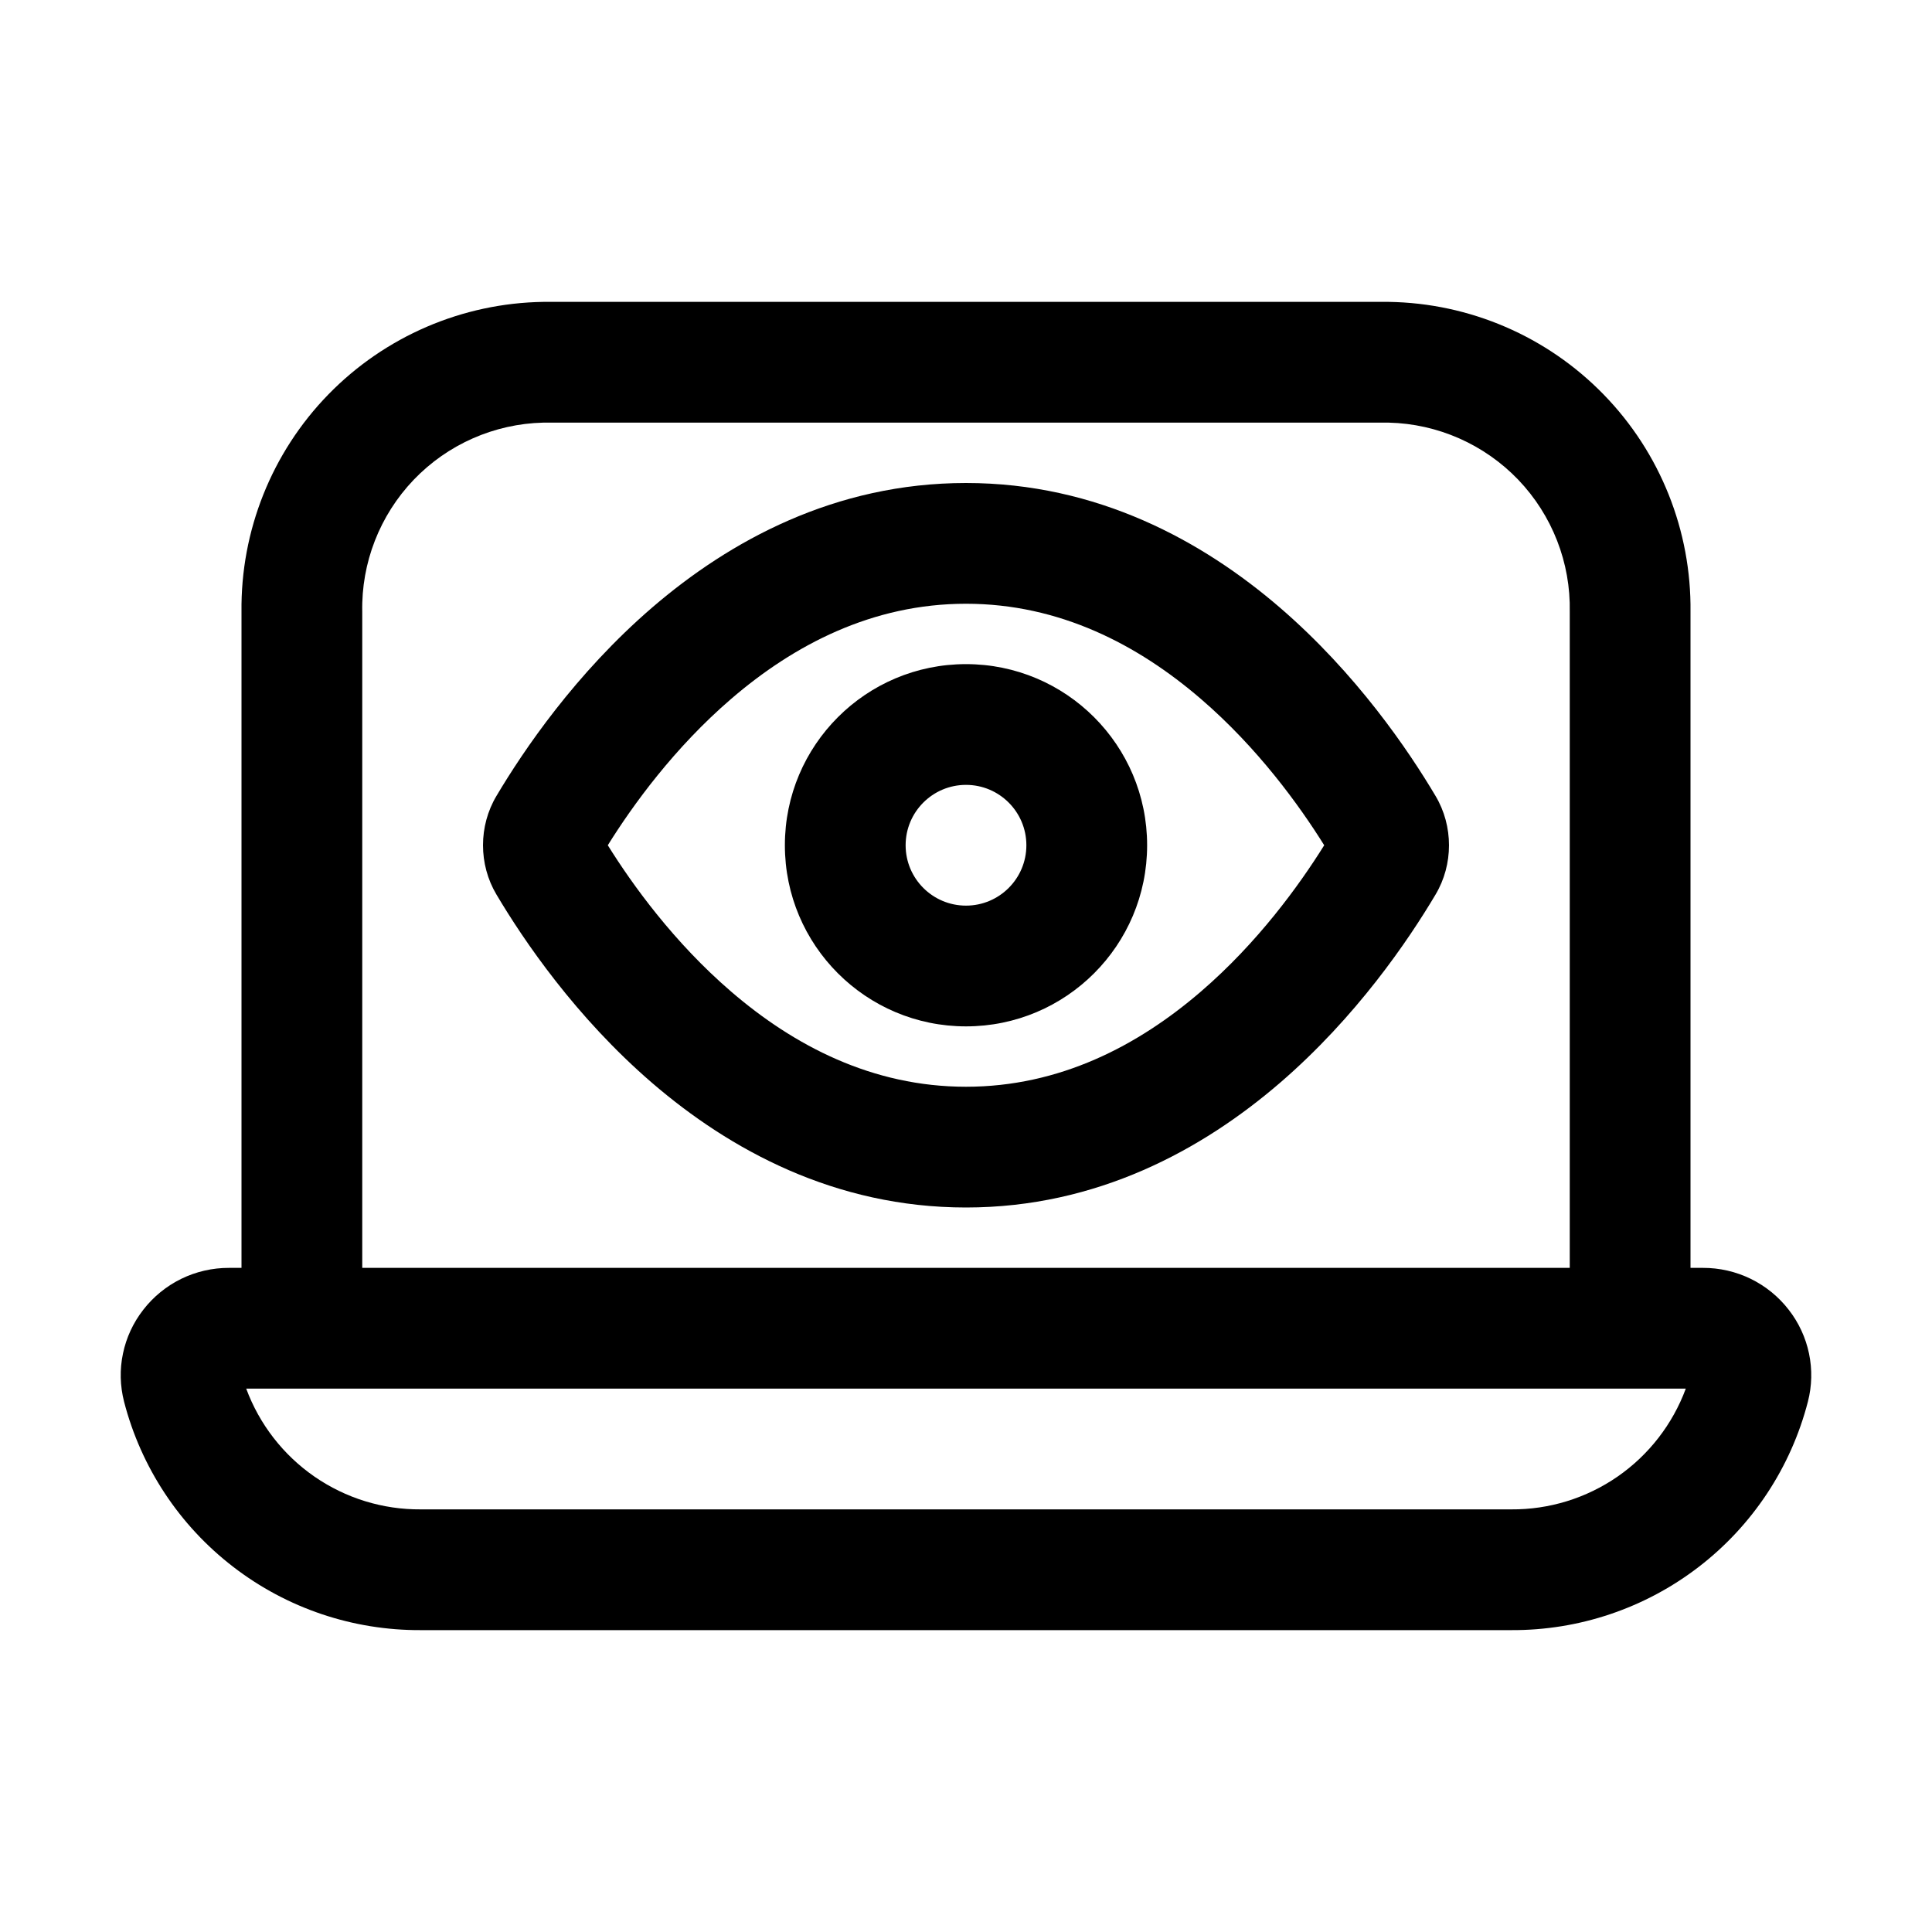 <svg xmlns="http://www.w3.org/2000/svg" width="32" height="32" viewBox="0 0 32 32"><path d="M16 17C17.657 17 19 15.657 19 14C19 12.343 17.657 11 16 11C14.343 11 13 12.343 13 14C13 15.657 14.343 17 16 17ZM16 15C15.448 15 15 14.552 15 14C15 13.448 15.448 13 16 13C16.552 13 17 13.448 17 14C17 14.552 16.552 15 16 15Z M10.805 10.06C12.082 8.962 13.824 8 16 8C18.176 8 19.918 8.962 21.195 10.06C22.466 11.154 23.329 12.428 23.778 13.185C24.074 13.682 24.074 14.32 23.777 14.817C23.328 15.573 22.466 16.846 21.195 17.94C19.918 19.038 18.176 20 16 20C13.824 20 12.082 19.038 10.805 17.94C9.534 16.846 8.671 15.572 8.222 14.815C7.926 14.318 7.926 13.68 8.223 13.183C8.672 12.427 9.534 11.154 10.805 10.06ZM10.067 14C10.478 14.66 11.167 15.613 12.11 16.424C13.151 17.32 14.449 18 16 18C17.551 18 18.849 17.32 19.89 16.424C20.833 15.613 21.521 14.66 21.933 14C21.521 13.34 20.833 12.387 19.89 11.576C18.849 10.68 17.551 10 16 10C14.449 10 13.151 10.68 12.11 11.576C11.167 12.387 10.478 13.34 10.067 14Z M28.997 21.181C29.244 21.302 29.459 21.477 29.627 21.694C29.793 21.907 29.908 22.155 29.963 22.419C30.018 22.683 30.012 22.956 29.944 23.218C29.663 24.305 29.027 25.268 28.136 25.953C27.246 26.638 26.153 27.006 25.029 27H6.971C5.847 27.006 4.753 26.638 3.863 25.952C2.972 25.267 2.336 24.304 2.055 23.216C1.988 22.955 1.981 22.682 2.037 22.418C2.092 22.154 2.207 21.907 2.373 21.694C2.541 21.477 2.756 21.302 3.003 21.181C3.249 21.061 3.52 20.999 3.795 21H4V10.135C3.984 8.791 4.501 7.496 5.438 6.534C6.376 5.571 7.657 5.02 9 5H23C24.343 5.02 25.624 5.571 26.561 6.534C27.499 7.496 28.016 8.791 28 10.135V21H28.205C28.48 20.999 28.75 21.061 28.997 21.181ZM6.852 7.947C6.29 8.535 5.983 9.322 6 10.135V21H26V10.135C26.017 9.322 25.71 8.535 25.148 7.947C24.585 7.36 23.813 7.019 23 7H9C8.187 7.019 7.414 7.36 6.852 7.947ZM6.971 25H25.029C25.659 25.005 26.274 24.815 26.792 24.457C27.309 24.099 27.704 23.59 27.922 23H4.078C4.296 23.59 4.691 24.099 5.208 24.457C5.726 24.815 6.341 25.005 6.971 25Z"/></svg>